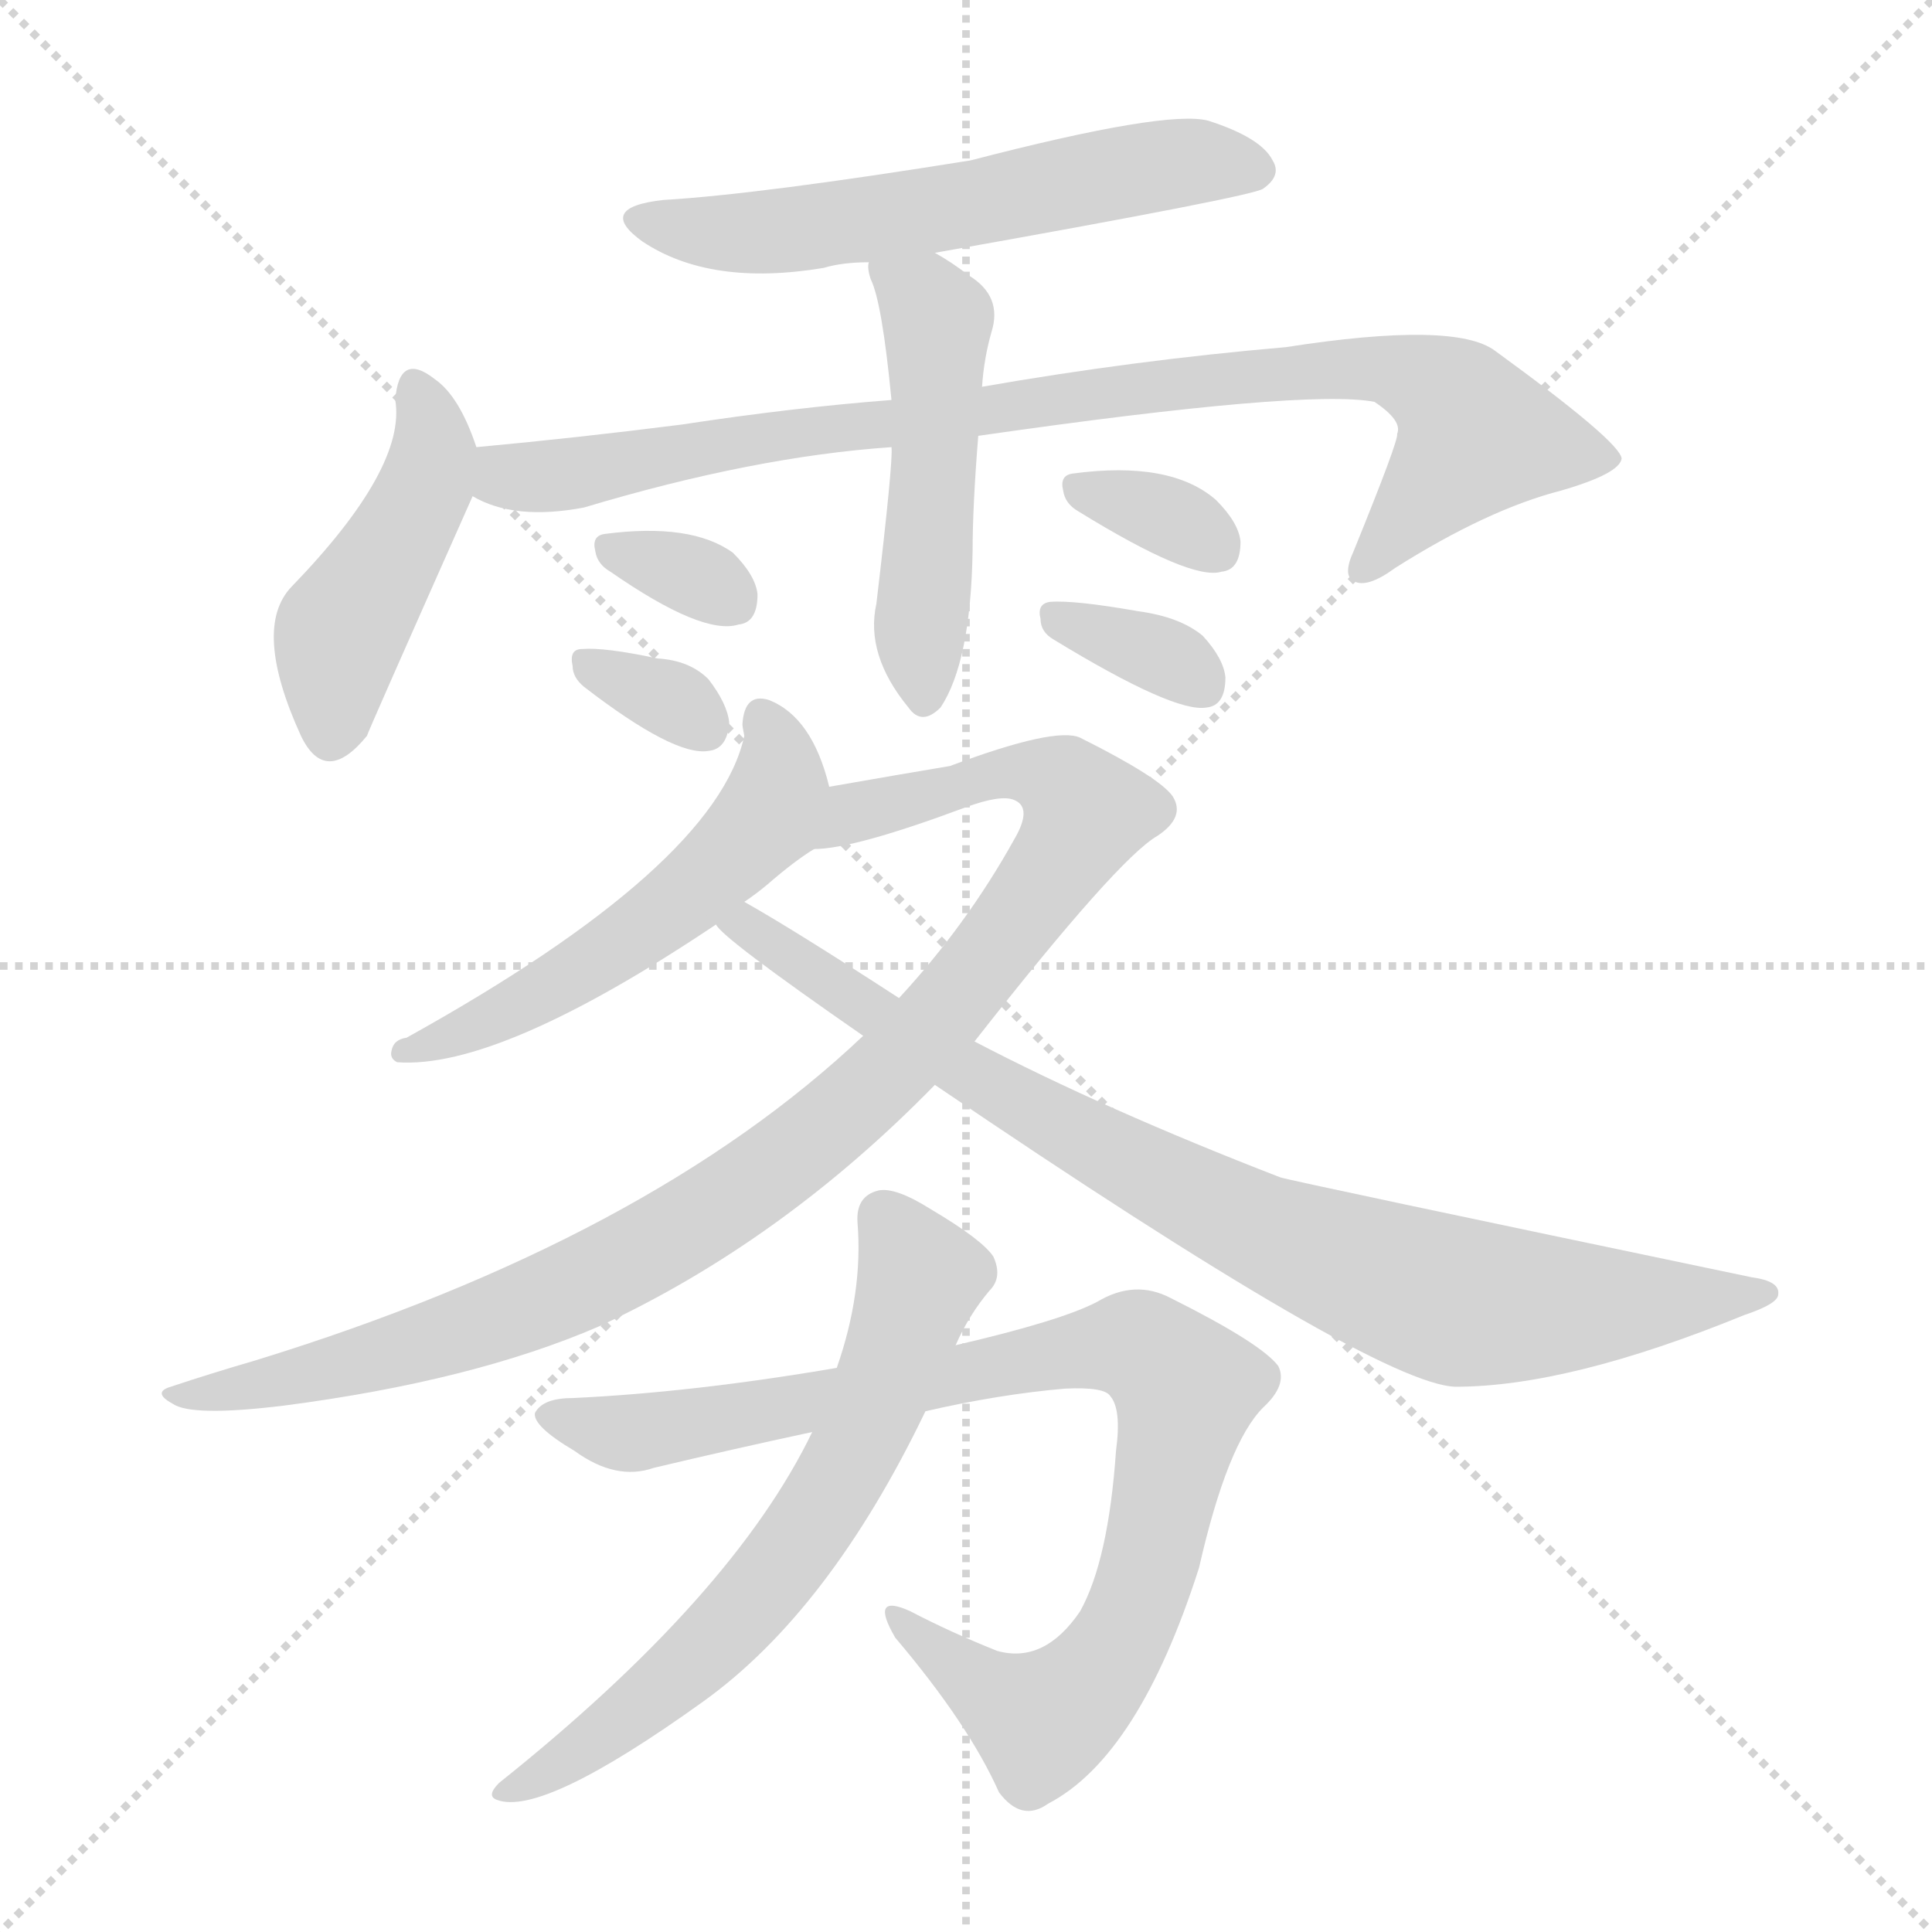 <svg version="1.1" viewBox="0 0 1024 1024" xmlns="http://www.w3.org/2000/svg">
  <g stroke="lightgray" stroke-dasharray="1,1" stroke-width="1" transform="scale(4, 4)">
    <line x1="0" y1="0" x2="256" y2="256"></line>
    <line x1="256" y1="0" x2="0" y2="256"></line>
    <line x1="128" y1="0" x2="128" y2="256"></line>
    <line x1="0" y1="128" x2="256" y2="128"></line>
  </g>
<g transform="scale(1, -1) translate(0, -900)">
   <style type="text/css">
    @keyframes keyframes0 {
      from {
       stroke: blue;
       stroke-dashoffset: 580;
       stroke-width: 128;
       }
       65% {
       animation-timing-function: step-end;
       stroke: blue;
       stroke-dashoffset: 0;
       stroke-width: 128;
       }
       to {
       stroke: black;
       stroke-width: 1024;
       }
       }
       #make-me-a-hanzi-animation-0 {
         animation: keyframes0 0.722s both;
         animation-delay: 0s;
         animation-timing-function: linear;
       }
    @keyframes keyframes1 {
      from {
       stroke: blue;
       stroke-dashoffset: 451;
       stroke-width: 128;
       }
       59% {
       animation-timing-function: step-end;
       stroke: blue;
       stroke-dashoffset: 0;
       stroke-width: 128;
       }
       to {
       stroke: black;
       stroke-width: 1024;
       }
       }
       #make-me-a-hanzi-animation-1 {
         animation: keyframes1 0.617s both;
         animation-delay: 0.722s;
         animation-timing-function: linear;
       }
    @keyframes keyframes2 {
      from {
       stroke: blue;
       stroke-dashoffset: 893;
       stroke-width: 128;
       }
       74% {
       animation-timing-function: step-end;
       stroke: blue;
       stroke-dashoffset: 0;
       stroke-width: 128;
       }
       to {
       stroke: black;
       stroke-width: 1024;
       }
       }
       #make-me-a-hanzi-animation-2 {
         animation: keyframes2 0.977s both;
         animation-delay: 1.339s;
         animation-timing-function: linear;
       }
    @keyframes keyframes3 {
      from {
       stroke: blue;
       stroke-dashoffset: 496;
       stroke-width: 128;
       }
       62% {
       animation-timing-function: step-end;
       stroke: blue;
       stroke-dashoffset: 0;
       stroke-width: 128;
       }
       to {
       stroke: black;
       stroke-width: 1024;
       }
       }
       #make-me-a-hanzi-animation-3 {
         animation: keyframes3 0.654s both;
         animation-delay: 2.316s;
         animation-timing-function: linear;
       }
    @keyframes keyframes4 {
      from {
       stroke: blue;
       stroke-dashoffset: 323;
       stroke-width: 128;
       }
       51% {
       animation-timing-function: step-end;
       stroke: blue;
       stroke-dashoffset: 0;
       stroke-width: 128;
       }
       to {
       stroke: black;
       stroke-width: 1024;
       }
       }
       #make-me-a-hanzi-animation-4 {
         animation: keyframes4 0.513s both;
         animation-delay: 2.969s;
         animation-timing-function: linear;
       }
    @keyframes keyframes5 {
      from {
       stroke: blue;
       stroke-dashoffset: 325;
       stroke-width: 128;
       }
       51% {
       animation-timing-function: step-end;
       stroke: blue;
       stroke-dashoffset: 0;
       stroke-width: 128;
       }
       to {
       stroke: black;
       stroke-width: 1024;
       }
       }
       #make-me-a-hanzi-animation-5 {
         animation: keyframes5 0.514s both;
         animation-delay: 3.482s;
         animation-timing-function: linear;
       }
    @keyframes keyframes6 {
      from {
       stroke: blue;
       stroke-dashoffset: 333;
       stroke-width: 128;
       }
       52% {
       animation-timing-function: step-end;
       stroke: blue;
       stroke-dashoffset: 0;
       stroke-width: 128;
       }
       to {
       stroke: black;
       stroke-width: 1024;
       }
       }
       #make-me-a-hanzi-animation-6 {
         animation: keyframes6 0.521s both;
         animation-delay: 3.997s;
         animation-timing-function: linear;
       }
    @keyframes keyframes7 {
      from {
       stroke: blue;
       stroke-dashoffset: 339;
       stroke-width: 128;
       }
       52% {
       animation-timing-function: step-end;
       stroke: blue;
       stroke-dashoffset: 0;
       stroke-width: 128;
       }
       to {
       stroke: black;
       stroke-width: 1024;
       }
       }
       #make-me-a-hanzi-animation-7 {
         animation: keyframes7 0.526s both;
         animation-delay: 4.518s;
         animation-timing-function: linear;
       }
    @keyframes keyframes8 {
      from {
       stroke: blue;
       stroke-dashoffset: 542;
       stroke-width: 128;
       }
       64% {
       animation-timing-function: step-end;
       stroke: blue;
       stroke-dashoffset: 0;
       stroke-width: 128;
       }
       to {
       stroke: black;
       stroke-width: 1024;
       }
       }
       #make-me-a-hanzi-animation-8 {
         animation: keyframes8 0.691s both;
         animation-delay: 5.044s;
         animation-timing-function: linear;
       }
    @keyframes keyframes9 {
      from {
       stroke: blue;
       stroke-dashoffset: 1005;
       stroke-width: 128;
       }
       77% {
       animation-timing-function: step-end;
       stroke: blue;
       stroke-dashoffset: 0;
       stroke-width: 128;
       }
       to {
       stroke: black;
       stroke-width: 1024;
       }
       }
       #make-me-a-hanzi-animation-9 {
         animation: keyframes9 1.068s both;
         animation-delay: 5.735s;
         animation-timing-function: linear;
       }
    @keyframes keyframes10 {
      from {
       stroke: blue;
       stroke-dashoffset: 860;
       stroke-width: 128;
       }
       74% {
       animation-timing-function: step-end;
       stroke: blue;
       stroke-dashoffset: 0;
       stroke-width: 128;
       }
       to {
       stroke: black;
       stroke-width: 1024;
       }
       }
       #make-me-a-hanzi-animation-10 {
         animation: keyframes10 0.95s both;
         animation-delay: 6.803s;
         animation-timing-function: linear;
       }
    @keyframes keyframes11 {
      from {
       stroke: blue;
       stroke-dashoffset: 899;
       stroke-width: 128;
       }
       75% {
       animation-timing-function: step-end;
       stroke: blue;
       stroke-dashoffset: 0;
       stroke-width: 128;
       }
       to {
       stroke: black;
       stroke-width: 1024;
       }
       }
       #make-me-a-hanzi-animation-11 {
         animation: keyframes11 0.982s both;
         animation-delay: 7.752s;
         animation-timing-function: linear;
       }
    @keyframes keyframes12 {
      from {
       stroke: blue;
       stroke-dashoffset: 655;
       stroke-width: 128;
       }
       68% {
       animation-timing-function: step-end;
       stroke: blue;
       stroke-dashoffset: 0;
       stroke-width: 128;
       }
       to {
       stroke: black;
       stroke-width: 1024;
       }
       }
       #make-me-a-hanzi-animation-12 {
         animation: keyframes12 0.783s both;
         animation-delay: 8.734s;
         animation-timing-function: linear;
       }
</style>
<path d="M 495.5 766.0 Q 664.5 796.0 669.5 800.0 Q 679.5 807.0 674.5 815.0 Q 668.5 827.0 640.5 836.0 Q 618.5 842.0 514.5 815.0 Q 402.5 797.0 351.5 794.0 Q 315.5 790.0 340.5 772.0 Q 376.5 748.0 436.5 758.0 Q 446.5 761.0 460.5 761.0 L 495.5 766.0 Z" fill="lightgray"></path> 
<path d="M 252.5 663.0 Q 243.5 690.0 230.5 699.0 Q 211.5 714.0 209.5 688.0 Q 215.5 652.0 154.5 589.0 Q 133.5 567.0 159.5 510.0 Q 172.5 483.0 194.5 510.0 Q 194.5 511.0 250.5 637.0 C 256.5 651.0 256.5 651.0 252.5 663.0 Z" fill="lightgray"></path> 
<path d="M 518.5 669.0 Q 692.5 694.0 728.5 687.0 Q 743.5 677.0 740.5 670.0 Q 741.5 667.0 717.5 608.0 Q 711.5 595.0 717.5 592.0 Q 724.5 588.0 739.5 599.0 Q 788.5 630.0 827.5 640.0 Q 858.5 649.0 859.5 657.0 Q 858.5 666.0 792.5 714.0 Q 771.5 730.0 681.5 716.0 Q 600.5 709.0 520.5 695.0 L 472.5 688.0 Q 420.5 684.0 361.5 675.0 Q 306.5 668.0 252.5 663.0 C 222.5 660.0 222.5 647.0 250.5 637.0 Q 272.5 624.0 309.5 631.0 Q 399.5 658.0 472.5 663.0 L 518.5 669.0 Z" fill="lightgray"></path> 
<path d="M 472.5 663.0 Q 473.5 656.0 464.5 580.0 Q 458.5 553.0 481.5 525.0 Q 488.5 515.0 498.5 525.0 Q 514.5 549.0 515.5 608.0 Q 515.5 632.0 518.5 669.0 L 520.5 695.0 Q 521.5 710.0 525.5 724.0 Q 531.5 743.0 513.5 754.0 Q 504.5 761.0 495.5 766.0 C 469.5 781.0 457.5 789.0 460.5 761.0 Q 459.5 758.0 461.5 752.0 Q 467.5 740.0 472.5 688.0 L 472.5 663.0 Z" fill="lightgray"></path> 
<path d="M 323.5 597.0 Q 372.5 563.0 391.5 569.0 Q 401.5 570.0 401.5 585.0 Q 400.5 595.0 388.5 607.0 Q 366.5 623.0 320.5 617.0 Q 313.5 616.0 315.5 608.0 Q 316.5 601.0 323.5 597.0 Z" fill="lightgray"></path> 
<path d="M 309.5 536.0 Q 357.5 499.0 375.5 502.0 Q 385.5 503.0 386.5 517.0 Q 385.5 527.0 375.5 540.0 Q 365.5 550.0 348.5 551.0 Q 320.5 557.0 308.5 556.0 Q 301.5 556.0 303.5 547.0 Q 303.5 541.0 309.5 536.0 Z" fill="lightgray"></path> 
<path d="M 571.5 629.0 Q 631.5 592.0 647.5 597.0 Q 657.5 598.0 657.5 613.0 Q 656.5 623.0 644.5 635.0 Q 620.5 656.0 568.5 649.0 Q 561.5 648.0 563.5 640.0 Q 564.5 633.0 571.5 629.0 Z" fill="lightgray"></path> 
<path d="M 558.5 561.0 Q 622.5 522.0 639.5 525.0 Q 649.5 526.0 649.5 541.0 Q 648.5 551.0 637.5 563.0 Q 625.5 573.0 603.5 576.0 Q 569.5 582.0 556.5 581.0 Q 549.5 580.0 551.5 572.0 Q 551.5 565.0 558.5 561.0 Z" fill="lightgray"></path> 
<path d="M 439.5 483.0 Q 430.5 520.0 407.5 529.0 Q 394.5 533.0 393.5 516.0 Q 393.5 515.0 394.5 510.0 Q 379.5 441.0 215.5 350.0 Q 208.5 349.0 207.5 343.0 Q 206.5 339.0 210.5 337.0 Q 264.5 333.0 379.5 410.0 L 394.5 422.0 Q 400.5 426.0 406.5 431.0 Q 421.5 444.0 431.5 450.0 C 446.5 460.0 446.5 460.0 439.5 483.0 Z" fill="lightgray"></path> 
<path d="M 516.5 348.0 Q 592.5 445.0 613.5 457.0 Q 628.5 467.0 621.5 478.0 Q 614.5 488.0 572.5 509.0 Q 559.5 515.0 503.5 494.0 Q 479.5 490.0 439.5 483.0 C 409.5 478.0 401.5 445.0 431.5 450.0 Q 452.5 450.0 511.5 472.0 Q 530.5 479.0 537.5 476.0 Q 547.5 472.0 537.5 455.0 Q 512.5 410.0 476.5 371.0 L 457.5 351.0 Q 343.5 243.0 135.5 179.0 Q 111.5 172.0 90.5 165.0 Q 80.5 162.0 91.5 156.0 Q 101.5 149.0 150.5 155.0 Q 250.5 168.0 317.5 197.0 Q 414.5 242.0 495.5 325.0 L 516.5 348.0 Z" fill="lightgray"></path> 
<path d="M 495.5 325.0 Q 729.5 166.0 771.5 165.0 Q 831.5 165.0 924.5 203.0 Q 942.5 209.0 942.5 214.0 Q 943.5 221.0 928.5 223.0 Q 684.5 274.0 678.5 276.0 Q 585.5 312.0 516.5 348.0 L 476.5 371.0 Q 419.5 408.0 394.5 422.0 C 368.5 437.0 357.5 430.0 379.5 410.0 Q 382.5 403.0 457.5 351.0 L 495.5 325.0 Z" fill="lightgray"></path> 
<path d="M 490.5 152.0 Q 529.5 161.0 564.5 164.0 Q 585.5 165.0 588.5 160.0 Q 594.5 153.0 591.5 131.0 Q 587.5 73.0 572.5 46.0 Q 553.5 18.0 528.5 25.0 Q 503.5 35.0 482.5 46.0 Q 460.5 56.0 474.5 32.0 Q 513.5 -14.0 529.5 -50.0 Q 541.5 -66.0 555.5 -56.0 Q 603.5 -31.0 635.5 69.0 Q 650.5 135.0 669.5 154.0 Q 682.5 166.0 677.5 176.0 Q 668.5 188.0 620.5 212.0 Q 601.5 222.0 581.5 210.0 Q 562.5 200.0 506.5 187.0 L 443.5 175.0 Q 367.5 162.0 303.5 159.0 Q 287.5 159.0 283.5 151.0 Q 282.5 144.0 304.5 131.0 Q 326.5 115.0 346.5 122.0 Q 388.5 132.0 430.5 141.0 L 490.5 152.0 Z" fill="lightgray"></path> 
<path d="M 430.5 141.0 Q 388.5 54.0 264.5 -45.0 Q 257.5 -52.0 263.5 -54.0 Q 287.5 -63.0 372.5 -2.0 Q 439.5 46.0 490.5 152.0 L 506.5 187.0 Q 513.5 203.0 524.5 216.0 Q 531.5 223.0 526.5 234.0 Q 520.5 243.0 493.5 259.0 Q 474.5 271.0 465.5 269.0 Q 453.5 266.0 454.5 252.0 Q 457.5 215.0 443.5 175.0 L 430.5 141.0 Z" fill="lightgray"></path> 
      <clipPath id="make-me-a-hanzi-clip-0">
      <path d="M 495.5 766.0 Q 664.5 796.0 669.5 800.0 Q 679.5 807.0 674.5 815.0 Q 668.5 827.0 640.5 836.0 Q 618.5 842.0 514.5 815.0 Q 402.5 797.0 351.5 794.0 Q 315.5 790.0 340.5 772.0 Q 376.5 748.0 436.5 758.0 Q 446.5 761.0 460.5 761.0 L 495.5 766.0 Z" fill="lightgray"></path>
      </clipPath>
      <path clip-path="url(#make-me-a-hanzi-clip-0)" d="M 343.5 784.0 L 385.5 776.0 L 425.5 778.0 L 620.5 813.0 L 663.5 810.0 " fill="none" id="make-me-a-hanzi-animation-0" stroke-dasharray="452 904" stroke-linecap="round"></path>

      <clipPath id="make-me-a-hanzi-clip-1">
      <path d="M 252.5 663.0 Q 243.5 690.0 230.5 699.0 Q 211.5 714.0 209.5 688.0 Q 215.5 652.0 154.5 589.0 Q 133.5 567.0 159.5 510.0 Q 172.5 483.0 194.5 510.0 Q 194.5 511.0 250.5 637.0 C 256.5 651.0 256.5 651.0 252.5 663.0 Z" fill="lightgray"></path>
      </clipPath>
      <path clip-path="url(#make-me-a-hanzi-clip-1)" d="M 220.5 693.0 L 230.5 663.0 L 223.5 633.0 L 180.5 565.0 L 175.5 513.0 " fill="none" id="make-me-a-hanzi-animation-1" stroke-dasharray="323 646" stroke-linecap="round"></path>

      <clipPath id="make-me-a-hanzi-clip-2">
      <path d="M 518.5 669.0 Q 692.5 694.0 728.5 687.0 Q 743.5 677.0 740.5 670.0 Q 741.5 667.0 717.5 608.0 Q 711.5 595.0 717.5 592.0 Q 724.5 588.0 739.5 599.0 Q 788.5 630.0 827.5 640.0 Q 858.5 649.0 859.5 657.0 Q 858.5 666.0 792.5 714.0 Q 771.5 730.0 681.5 716.0 Q 600.5 709.0 520.5 695.0 L 472.5 688.0 Q 420.5 684.0 361.5 675.0 Q 306.5 668.0 252.5 663.0 C 222.5 660.0 222.5 647.0 250.5 637.0 Q 272.5 624.0 309.5 631.0 Q 399.5 658.0 472.5 663.0 L 518.5 669.0 Z" fill="lightgray"></path>
      </clipPath>
      <path clip-path="url(#make-me-a-hanzi-clip-2)" d="M 260.5 656.0 L 272.5 647.0 L 298.5 648.0 L 388.5 666.0 L 552.5 684.0 L 602.5 695.0 L 695.5 706.0 L 737.5 705.0 L 772.5 686.0 L 782.5 668.0 L 722.5 598.0 " fill="none" id="make-me-a-hanzi-animation-2" stroke-dasharray="765 1530" stroke-linecap="round"></path>

      <clipPath id="make-me-a-hanzi-clip-3">
      <path d="M 472.5 663.0 Q 473.5 656.0 464.5 580.0 Q 458.5 553.0 481.5 525.0 Q 488.5 515.0 498.5 525.0 Q 514.5 549.0 515.5 608.0 Q 515.5 632.0 518.5 669.0 L 520.5 695.0 Q 521.5 710.0 525.5 724.0 Q 531.5 743.0 513.5 754.0 Q 504.5 761.0 495.5 766.0 C 469.5 781.0 457.5 789.0 460.5 761.0 Q 459.5 758.0 461.5 752.0 Q 467.5 740.0 472.5 688.0 L 472.5 663.0 Z" fill="lightgray"></path>
      </clipPath>
      <path clip-path="url(#make-me-a-hanzi-clip-3)" d="M 467.5 757.0 L 496.5 730.0 L 487.5 564.0 L 490.5 530.0 " fill="none" id="make-me-a-hanzi-animation-3" stroke-dasharray="368 736" stroke-linecap="round"></path>

      <clipPath id="make-me-a-hanzi-clip-4">
      <path d="M 323.5 597.0 Q 372.5 563.0 391.5 569.0 Q 401.5 570.0 401.5 585.0 Q 400.5 595.0 388.5 607.0 Q 366.5 623.0 320.5 617.0 Q 313.5 616.0 315.5 608.0 Q 316.5 601.0 323.5 597.0 Z" fill="lightgray"></path>
      </clipPath>
      <path clip-path="url(#make-me-a-hanzi-clip-4)" d="M 326.5 608.0 L 388.5 582.0 " fill="none" id="make-me-a-hanzi-animation-4" stroke-dasharray="195 390" stroke-linecap="round"></path>

      <clipPath id="make-me-a-hanzi-clip-5">
      <path d="M 309.5 536.0 Q 357.5 499.0 375.5 502.0 Q 385.5 503.0 386.5 517.0 Q 385.5 527.0 375.5 540.0 Q 365.5 550.0 348.5 551.0 Q 320.5 557.0 308.5 556.0 Q 301.5 556.0 303.5 547.0 Q 303.5 541.0 309.5 536.0 Z" fill="lightgray"></path>
      </clipPath>
      <path clip-path="url(#make-me-a-hanzi-clip-5)" d="M 313.5 547.0 L 352.5 531.0 L 373.5 515.0 " fill="none" id="make-me-a-hanzi-animation-5" stroke-dasharray="197 394" stroke-linecap="round"></path>

      <clipPath id="make-me-a-hanzi-clip-6">
      <path d="M 571.5 629.0 Q 631.5 592.0 647.5 597.0 Q 657.5 598.0 657.5 613.0 Q 656.5 623.0 644.5 635.0 Q 620.5 656.0 568.5 649.0 Q 561.5 648.0 563.5 640.0 Q 564.5 633.0 571.5 629.0 Z" fill="lightgray"></path>
      </clipPath>
      <path clip-path="url(#make-me-a-hanzi-clip-6)" d="M 574.5 640.0 L 609.5 630.0 L 644.5 610.0 " fill="none" id="make-me-a-hanzi-animation-6" stroke-dasharray="205 410" stroke-linecap="round"></path>

      <clipPath id="make-me-a-hanzi-clip-7">
      <path d="M 558.5 561.0 Q 622.5 522.0 639.5 525.0 Q 649.5 526.0 649.5 541.0 Q 648.5 551.0 637.5 563.0 Q 625.5 573.0 603.5 576.0 Q 569.5 582.0 556.5 581.0 Q 549.5 580.0 551.5 572.0 Q 551.5 565.0 558.5 561.0 Z" fill="lightgray"></path>
      </clipPath>
      <path clip-path="url(#make-me-a-hanzi-clip-7)" d="M 561.5 572.0 L 615.5 553.0 L 636.5 538.0 " fill="none" id="make-me-a-hanzi-animation-7" stroke-dasharray="211 422" stroke-linecap="round"></path>

      <clipPath id="make-me-a-hanzi-clip-8">
      <path d="M 439.5 483.0 Q 430.5 520.0 407.5 529.0 Q 394.5 533.0 393.5 516.0 Q 393.5 515.0 394.5 510.0 Q 379.5 441.0 215.5 350.0 Q 208.5 349.0 207.5 343.0 Q 206.5 339.0 210.5 337.0 Q 264.5 333.0 379.5 410.0 L 394.5 422.0 Q 400.5 426.0 406.5 431.0 Q 421.5 444.0 431.5 450.0 C 446.5 460.0 446.5 460.0 439.5 483.0 Z" fill="lightgray"></path>
      </clipPath>
      <path clip-path="url(#make-me-a-hanzi-clip-8)" d="M 403.5 519.0 L 411.5 507.0 L 409.5 473.0 L 359.5 420.0 L 280.5 370.0 L 214.5 343.0 " fill="none" id="make-me-a-hanzi-animation-8" stroke-dasharray="414 828" stroke-linecap="round"></path>

      <clipPath id="make-me-a-hanzi-clip-9">
      <path d="M 516.5 348.0 Q 592.5 445.0 613.5 457.0 Q 628.5 467.0 621.5 478.0 Q 614.5 488.0 572.5 509.0 Q 559.5 515.0 503.5 494.0 Q 479.5 490.0 439.5 483.0 C 409.5 478.0 401.5 445.0 431.5 450.0 Q 452.5 450.0 511.5 472.0 Q 530.5 479.0 537.5 476.0 Q 547.5 472.0 537.5 455.0 Q 512.5 410.0 476.5 371.0 L 457.5 351.0 Q 343.5 243.0 135.5 179.0 Q 111.5 172.0 90.5 165.0 Q 80.5 162.0 91.5 156.0 Q 101.5 149.0 150.5 155.0 Q 250.5 168.0 317.5 197.0 Q 414.5 242.0 495.5 325.0 L 516.5 348.0 Z" fill="lightgray"></path>
      </clipPath>
      <path clip-path="url(#make-me-a-hanzi-clip-9)" d="M 435.5 455.0 L 453.5 469.0 L 536.5 492.0 L 564.5 484.0 L 576.5 469.0 L 534.5 405.0 L 474.5 335.0 L 427.5 293.0 L 365.5 250.0 L 251.5 197.0 L 138.5 164.0 L 97.5 161.0 " fill="none" id="make-me-a-hanzi-animation-9" stroke-dasharray="877 1754" stroke-linecap="round"></path>

      <clipPath id="make-me-a-hanzi-clip-10">
      <path d="M 495.5 325.0 Q 729.5 166.0 771.5 165.0 Q 831.5 165.0 924.5 203.0 Q 942.5 209.0 942.5 214.0 Q 943.5 221.0 928.5 223.0 Q 684.5 274.0 678.5 276.0 Q 585.5 312.0 516.5 348.0 L 476.5 371.0 Q 419.5 408.0 394.5 422.0 C 368.5 437.0 357.5 430.0 379.5 410.0 Q 382.5 403.0 457.5 351.0 L 495.5 325.0 Z" fill="lightgray"></path>
      </clipPath>
      <path clip-path="url(#make-me-a-hanzi-clip-10)" d="M 384.5 412.0 L 401.5 406.0 L 514.5 328.0 L 675.5 244.0 L 731.5 223.0 L 797.5 208.0 L 936.5 215.0 " fill="none" id="make-me-a-hanzi-animation-10" stroke-dasharray="732 1464" stroke-linecap="round"></path>

      <clipPath id="make-me-a-hanzi-clip-11">
      <path d="M 490.5 152.0 Q 529.5 161.0 564.5 164.0 Q 585.5 165.0 588.5 160.0 Q 594.5 153.0 591.5 131.0 Q 587.5 73.0 572.5 46.0 Q 553.5 18.0 528.5 25.0 Q 503.5 35.0 482.5 46.0 Q 460.5 56.0 474.5 32.0 Q 513.5 -14.0 529.5 -50.0 Q 541.5 -66.0 555.5 -56.0 Q 603.5 -31.0 635.5 69.0 Q 650.5 135.0 669.5 154.0 Q 682.5 166.0 677.5 176.0 Q 668.5 188.0 620.5 212.0 Q 601.5 222.0 581.5 210.0 Q 562.5 200.0 506.5 187.0 L 443.5 175.0 Q 367.5 162.0 303.5 159.0 Q 287.5 159.0 283.5 151.0 Q 282.5 144.0 304.5 131.0 Q 326.5 115.0 346.5 122.0 Q 388.5 132.0 430.5 141.0 L 490.5 152.0 Z" fill="lightgray"></path>
      </clipPath>
      <path clip-path="url(#make-me-a-hanzi-clip-11)" d="M 290.5 150.0 L 336.5 140.0 L 586.5 187.0 L 614.5 180.0 L 628.5 160.0 L 608.5 67.0 L 595.5 34.0 L 569.5 0.0 L 552.5 -12.0 L 540.5 -7.0 L 475.5 41.0 " fill="none" id="make-me-a-hanzi-animation-11" stroke-dasharray="771 1542" stroke-linecap="round"></path>

      <clipPath id="make-me-a-hanzi-clip-12">
      <path d="M 430.5 141.0 Q 388.5 54.0 264.5 -45.0 Q 257.5 -52.0 263.5 -54.0 Q 287.5 -63.0 372.5 -2.0 Q 439.5 46.0 490.5 152.0 L 506.5 187.0 Q 513.5 203.0 524.5 216.0 Q 531.5 223.0 526.5 234.0 Q 520.5 243.0 493.5 259.0 Q 474.5 271.0 465.5 269.0 Q 453.5 266.0 454.5 252.0 Q 457.5 215.0 443.5 175.0 L 430.5 141.0 Z" fill="lightgray"></path>
      </clipPath>
      <path clip-path="url(#make-me-a-hanzi-clip-12)" d="M 468.5 255.0 L 487.5 219.0 L 464.5 155.0 L 434.5 98.0 L 383.5 34.0 L 352.5 5.0 L 304.5 -31.0 L 267.5 -50.0 " fill="none" id="make-me-a-hanzi-animation-12" stroke-dasharray="527 1054" stroke-linecap="round"></path>

</g>
</svg>
